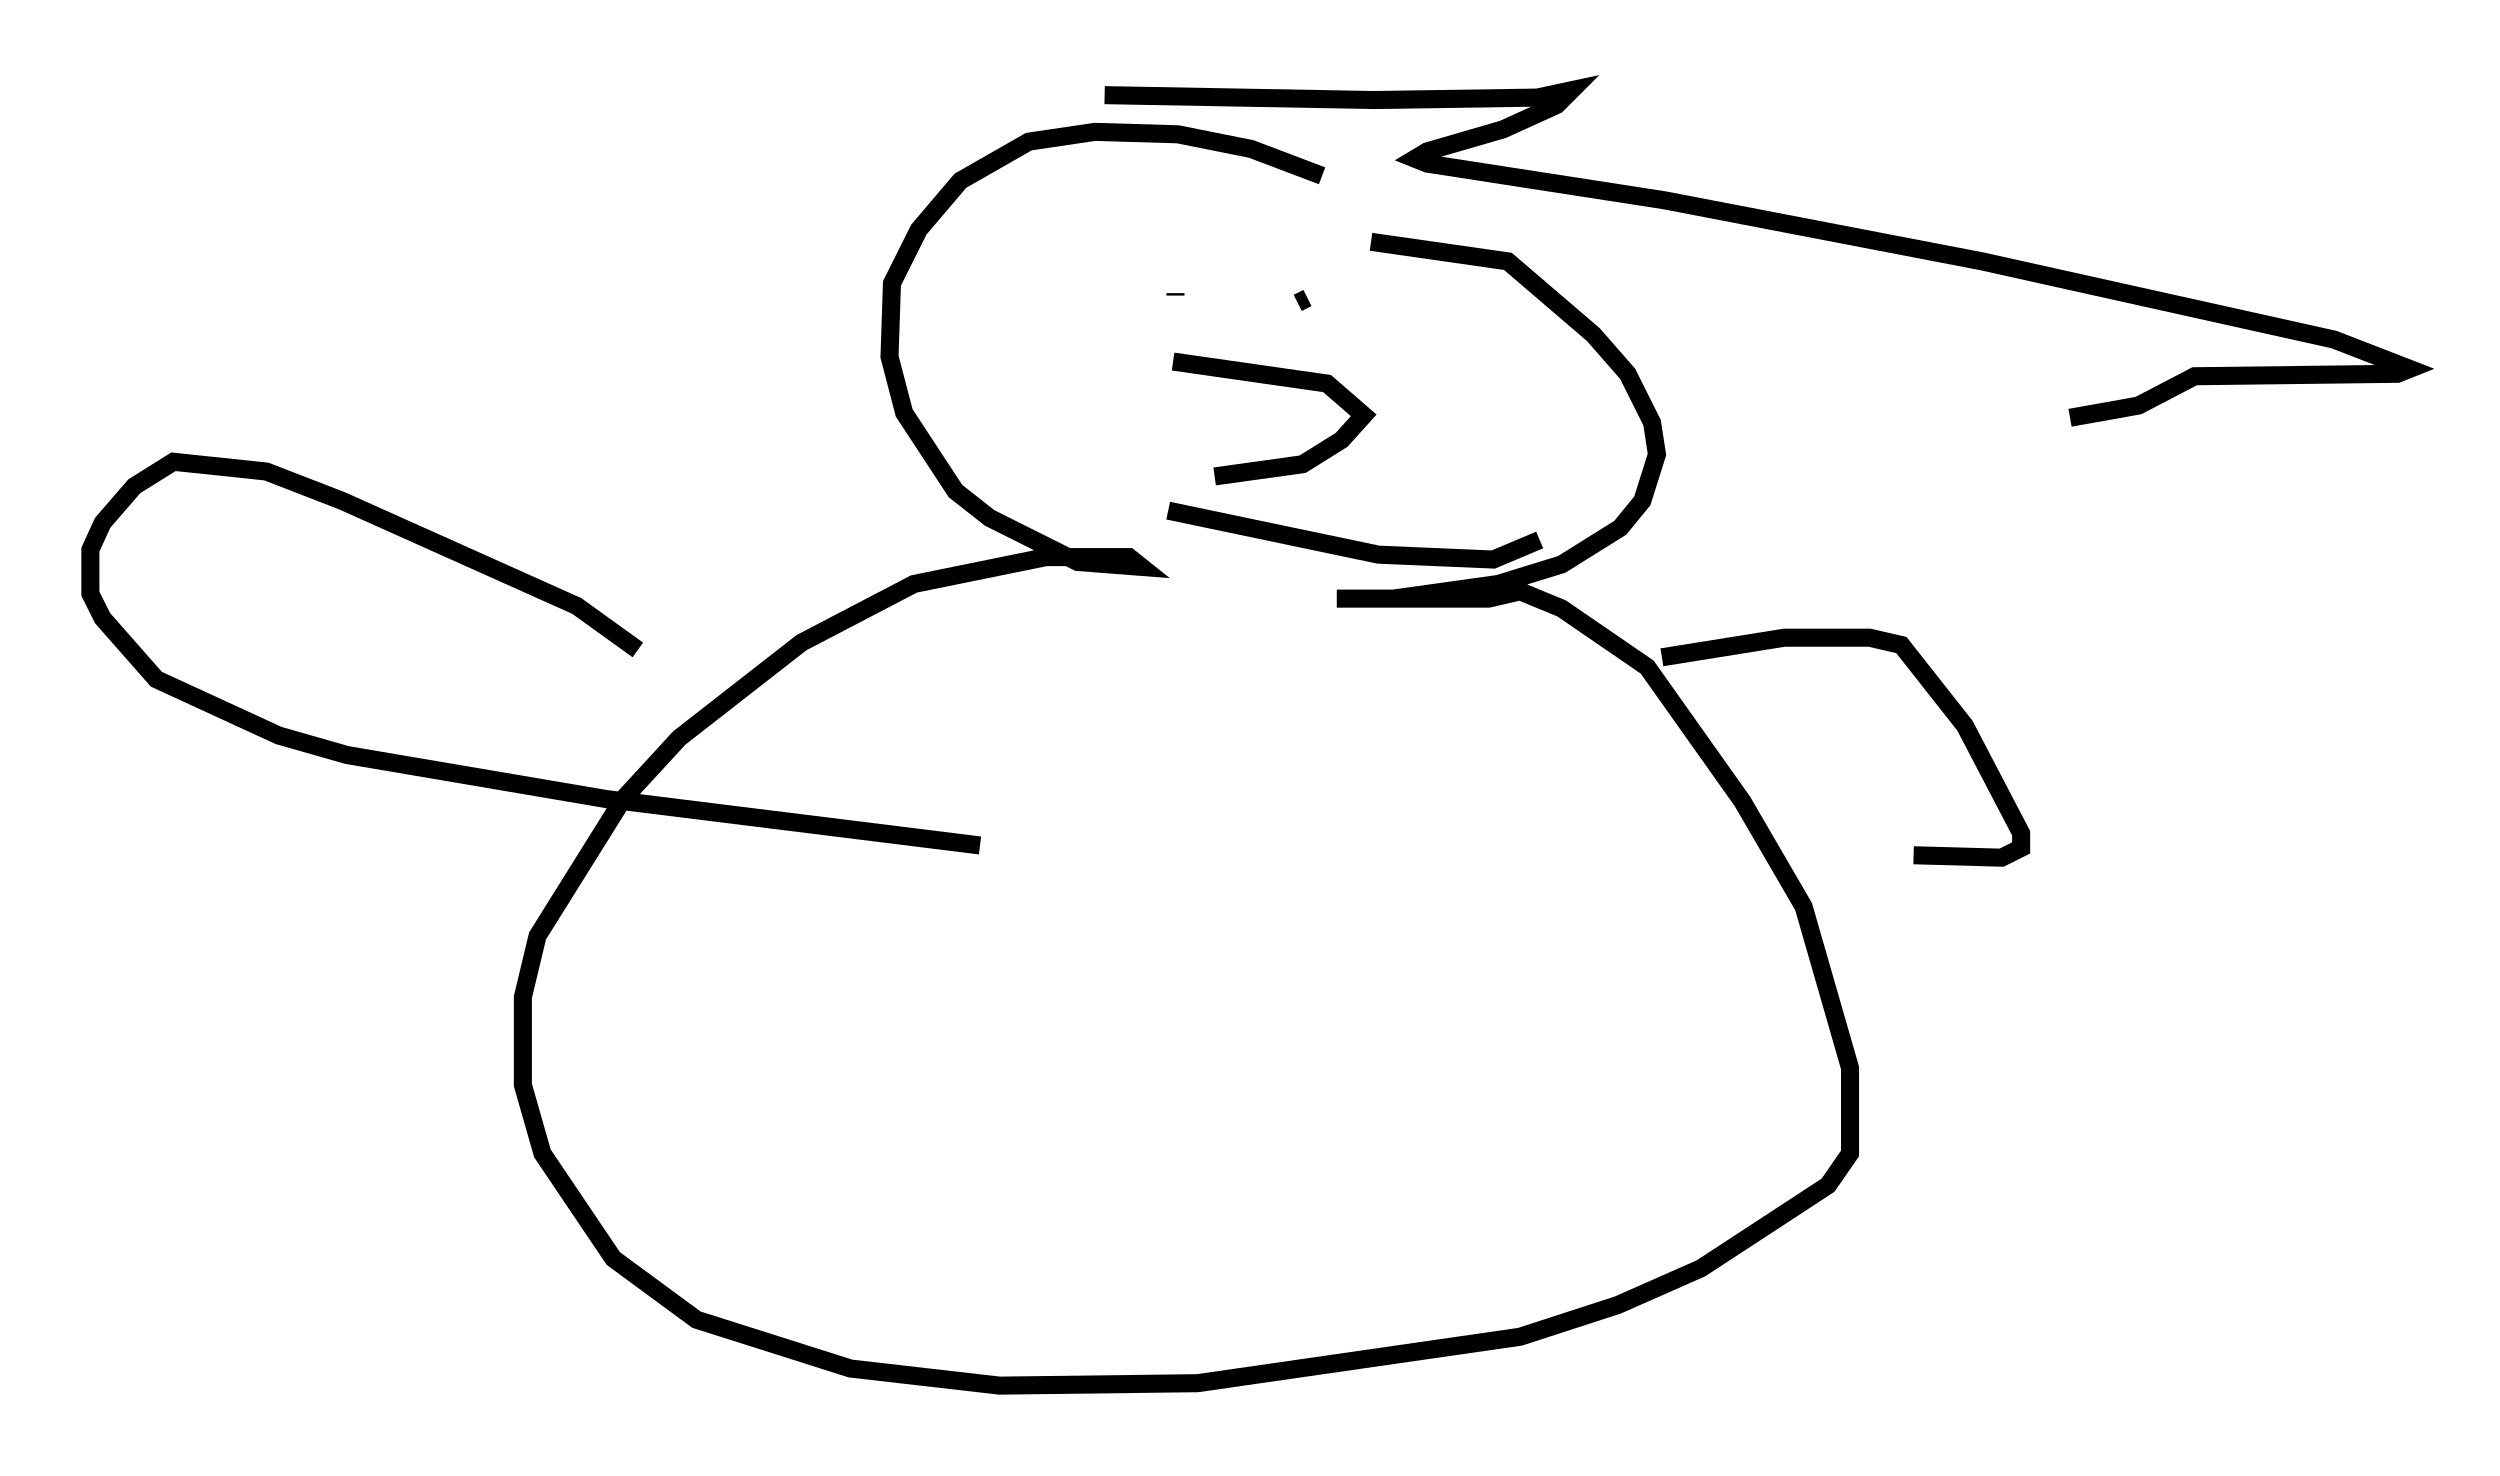 <?xml version="1.0" encoding="utf-8" ?>
<svg baseProfile="full" height="81.718" version="1.1" width="138.415" xmlns="http://www.w3.org/2000/svg" xmlns:ev="http://www.w3.org/2001/xml-events" xmlns:xlink="http://www.w3.org/1999/xlink"><defs /><rect fill="white" height="81.718" width="138.415" x="0" y="0" /><path d="M78.206, 12.442 m-5.007, -2.706 l-3.924, -1.488 -4.059, -0.812 l-4.601, -0.135 -3.654, 0.541 l-3.789, 2.165 -2.3, 2.706 l-1.488, 2.977 -0.135, 4.059 l0.812, 3.112 2.842, 4.33 l1.894, 1.488 4.871, 2.436 l3.518, 0.271 -0.677, -0.541 l-4.601, 0.0 -7.307, 1.488 l-6.225, 3.248 -6.766, 5.277 l-3.112, 3.383 -4.736, 7.578 l-0.812, 3.383 0.0, 4.871 l1.083, 3.789 3.924, 5.819 l4.601, 3.383 8.525, 2.706 l8.254, 0.947 10.961, -0.135 l17.862, -2.571 5.413, -1.759 l4.601, -2.03 7.036, -4.601 l1.218, -1.759 0.0, -4.736 l-2.571, -8.931 -3.383, -5.819 l-5.277, -7.442 -4.736, -3.248 l-2.3, -0.947 -1.759, 0.406 l-8.39, 0.0 3.112, 0.0 l5.819, -0.812 3.518, -1.083 l3.248, -2.03 1.218, -1.488 l0.812, -2.571 -0.271, -1.759 l-1.353, -2.706 -1.894, -2.165 l-4.736, -4.059 -7.578, -1.083 m-10.825, 2.977 l0.0, 0.0 m0.0, -0.135 l0.0, 0.135 m7.307, 2.706 l0.0, 0.0 m-7.442, 0.947 l8.525, 1.218 2.03, 1.759 l-1.218, 1.353 -2.165, 1.353 l-4.871, 0.677 m-2.571, 1.894 l11.637, 2.436 6.36, 0.271 l2.571, -1.083 m-49.932, 6.089 l-3.383, -2.436 -12.99, -5.819 l-4.195, -1.624 -5.142, -0.541 l-2.165, 1.353 -1.759, 2.03 l-0.677, 1.488 0.0, 2.436 l0.677, 1.353 2.977, 3.383 l6.766, 3.112 3.789, 1.083 l14.344, 2.436 20.703, 2.571 m37.753, -10.419 l6.766, -1.083 4.736, 0.0 l1.759, 0.406 3.518, 4.465 l3.112, 5.954 0.0, 0.812 l-1.083, 0.541 -4.871, -0.135 m-34.1, -30.582 l0.541, -0.271 m-11.231, -11.231 l14.885, 0.271 9.066, -0.135 l1.894, -0.406 -0.812, 0.812 l-2.977, 1.353 -4.195, 1.218 l-0.677, 0.406 0.677, 0.271 l13.126, 2.03 17.591, 3.383 l19.486, 4.33 4.195, 1.624 l-0.677, 0.271 -11.231, 0.135 l-3.112, 1.624 -3.789, 0.677 " fill="none" stroke="black" stroke-width="1" /></svg>